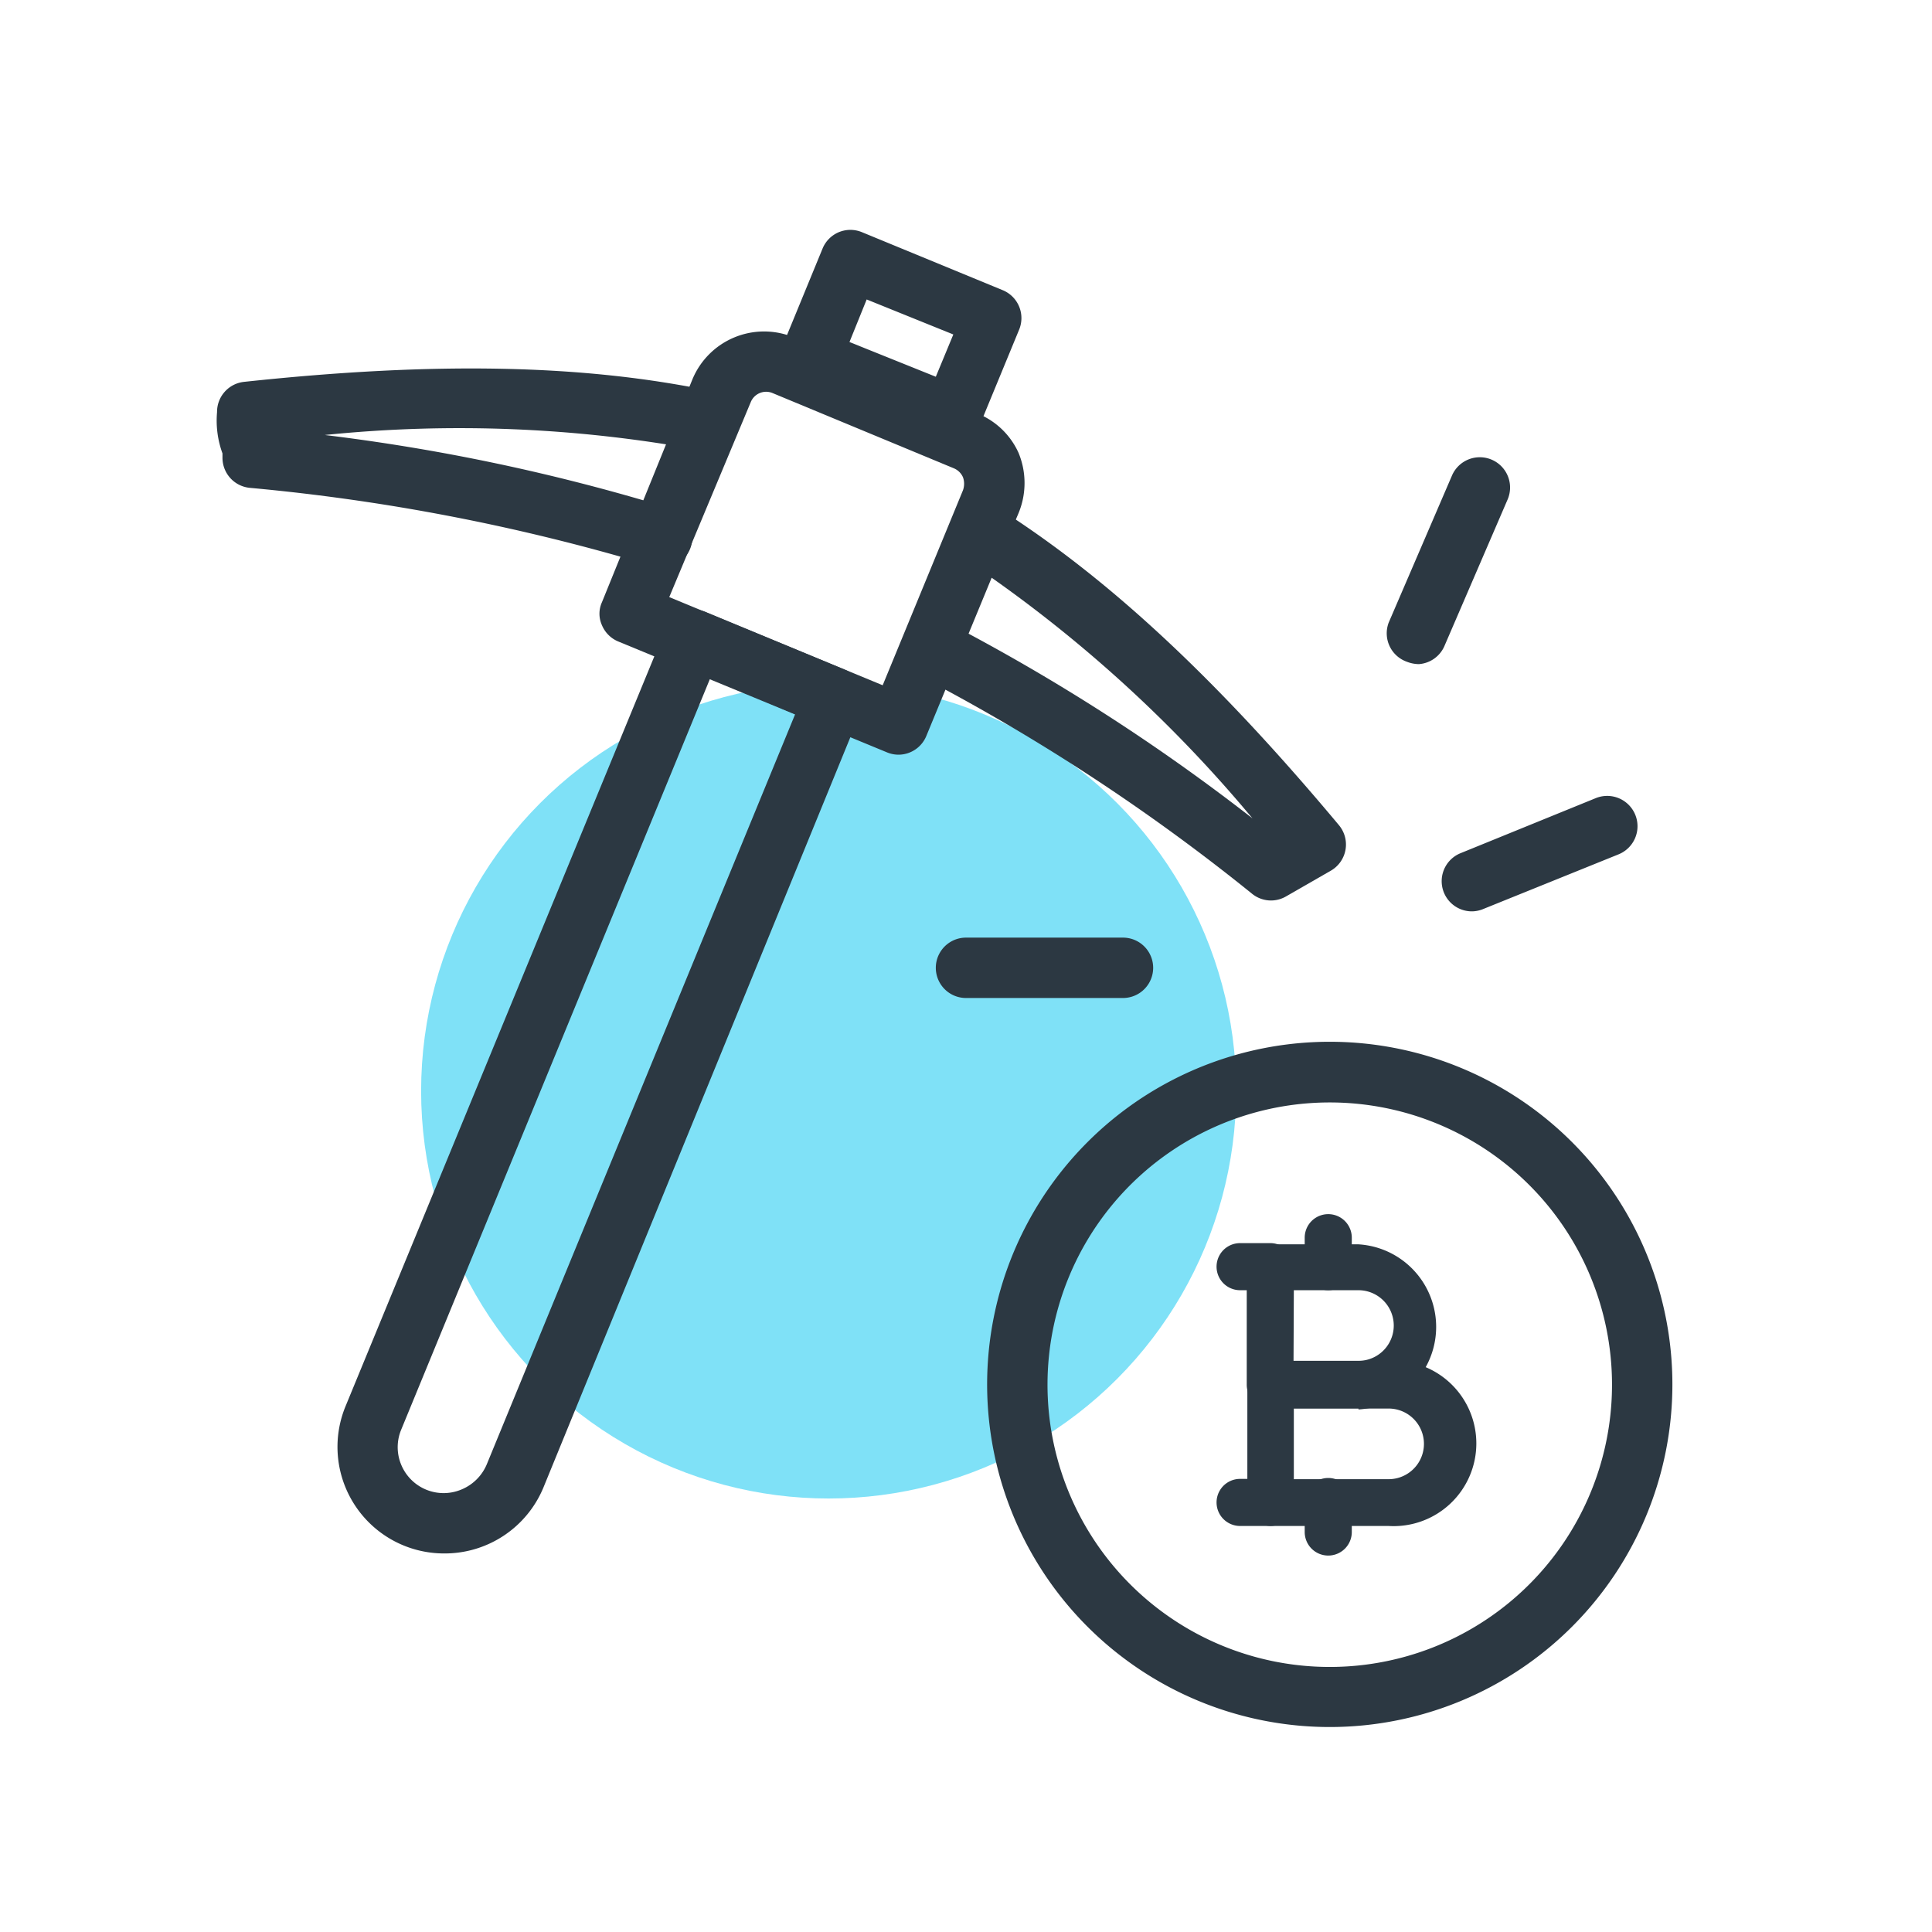 <svg id="Layer_1" data-name="Layer 1" xmlns="http://www.w3.org/2000/svg" viewBox="0 0 64 64"><defs><style>.cls-1{fill:#7fe1f7;}.cls-2{fill:#2c3842;}</style></defs><circle class="cls-1" cx="27.45" cy="36.14" r="13.5"/><path class="cls-2" d="M21.78,18.76a1,1,0,0,1-.3-.05A67.58,67.58,0,0,0,8.27,16.16a1,1,0,0,1-.9-1l0-.14a3.17,3.17,0,0,1-.18-1.37,1,1,0,0,1,.89-1c6.34-.68,11.27-.58,15.51.31a1,1,0,1,1-.41,1.95,43.94,43.94,0,0,0-12.42-.5A66.19,66.19,0,0,1,22.07,16.8a1,1,0,0,1-.29,2Z"/><path class="cls-2" d="M42.11,29.83a1,1,0,0,1-.63-.22,66.29,66.29,0,0,0-11-7.21,1,1,0,1,1,.92-1.77,66,66,0,0,1,10.09,6.48,44.81,44.81,0,0,0-9.6-8.63A1,1,0,0,1,33,16.79c3.66,2.31,7.27,5.66,11.35,10.54a1,1,0,0,1-.26,1.51l-1.48.85A1,1,0,0,1,42.11,29.83Z"/><path class="cls-2" d="M14.7,51.46a3.53,3.53,0,0,1-3.26-4.86L22.06,20.81a1,1,0,0,1,1.31-.54L28,22.19a1,1,0,0,1,.55,1.3L18,49.28A3.54,3.54,0,0,1,14.7,51.46Zm8.83-29L13.29,47.36a1.51,1.51,0,0,0,0,1.16,1.52,1.52,0,0,0,2,.82,1.55,1.55,0,0,0,.83-.82L26.34,23.66Z"/><path class="cls-2" d="M29.78,25a1,1,0,0,1-.38-.07l-8.92-3.68a1,1,0,0,1-.54-.54.92.92,0,0,1,0-.76l3-7.39a2.57,2.57,0,0,1,3.34-1.39l6,2.49A2.52,2.52,0,0,1,33.74,15a2.61,2.61,0,0,1,0,2l-.35.83h0l-2.7,6.54A1,1,0,0,1,29.78,25Zm-7.61-5.22,7.07,2.92,2.66-6.46a.64.64,0,0,0,0-.43.57.57,0,0,0-.31-.3l-6-2.49a.55.55,0,0,0-.72.3Zm10.31-2.33h0Z"/><path class="cls-2" d="M31.49,14.79a1,1,0,0,1-.38-.08l-4.66-1.92a1,1,0,0,1-.54-1.3l1.34-3.26a1,1,0,0,1,.54-.54,1,1,0,0,1,.76,0l4.66,1.92a1,1,0,0,1,.55,1.31l-1.34,3.25a1,1,0,0,1-.54.54A1.09,1.09,0,0,1,31.49,14.79Zm-3.35-3.46L31,12.48l.58-1.4L28.71,9.92Z"/><path class="cls-2" d="M44.06,57.21A11.35,11.35,0,1,1,55.4,45.86,11.35,11.35,0,0,1,44.06,57.21Zm0-20.69a9.35,9.35,0,1,0,9.34,9.34A9.35,9.35,0,0,0,44.06,36.52Z"/><path class="cls-2" d="M45,46.65H42.08a.78.78,0,0,1-.78-.79V42a.78.78,0,0,1,.78-.78H45a2.74,2.74,0,0,1,0,5.47Zm-2.15-1.57H45a1.17,1.17,0,1,0,0-2.34H42.86Z"/><path class="cls-2" d="M46,50.55h-3.9a.78.78,0,0,1-.78-.78V45.86a.78.78,0,0,1,.78-.78H46a2.74,2.74,0,1,1,0,5.47ZM42.86,49H46a1.17,1.17,0,0,0,0-2.34H42.86Z"/><path class="cls-2" d="M44,42.74a.78.78,0,0,1-.78-.78V41a.78.78,0,1,1,1.56,0v1A.78.78,0,0,1,44,42.74Z"/><path class="cls-2" d="M44,51.53a.78.78,0,0,1-.78-.79v-1a.78.78,0,0,1,1.56,0v1A.78.78,0,0,1,44,51.53Z"/><path class="cls-2" d="M42.08,42.74h-1a.78.78,0,0,1,0-1.56h1a.78.78,0,0,1,0,1.56Z"/><path class="cls-2" d="M42.08,50.55h-1a.78.78,0,1,1,0-1.56h1a.78.78,0,1,1,0,1.56Z"/><path class="cls-2" d="M48.76,30.19a1,1,0,0,1-.37-1.93l4.47-1.82a1,1,0,0,1,.76,1.86l-4.48,1.81A1,1,0,0,1,48.76,30.19Z"/><path class="cls-2" d="M47,22a1.14,1.14,0,0,1-.4-.08A1,1,0,0,1,46,20.63l2.1-4.88a1,1,0,0,1,1.84.8l-2.1,4.87A1,1,0,0,1,47,22Z"/><path class="cls-2" d="M37.2,33.06H32a1,1,0,0,1,0-2h5.2a1,1,0,0,1,0,2Z"/></svg>